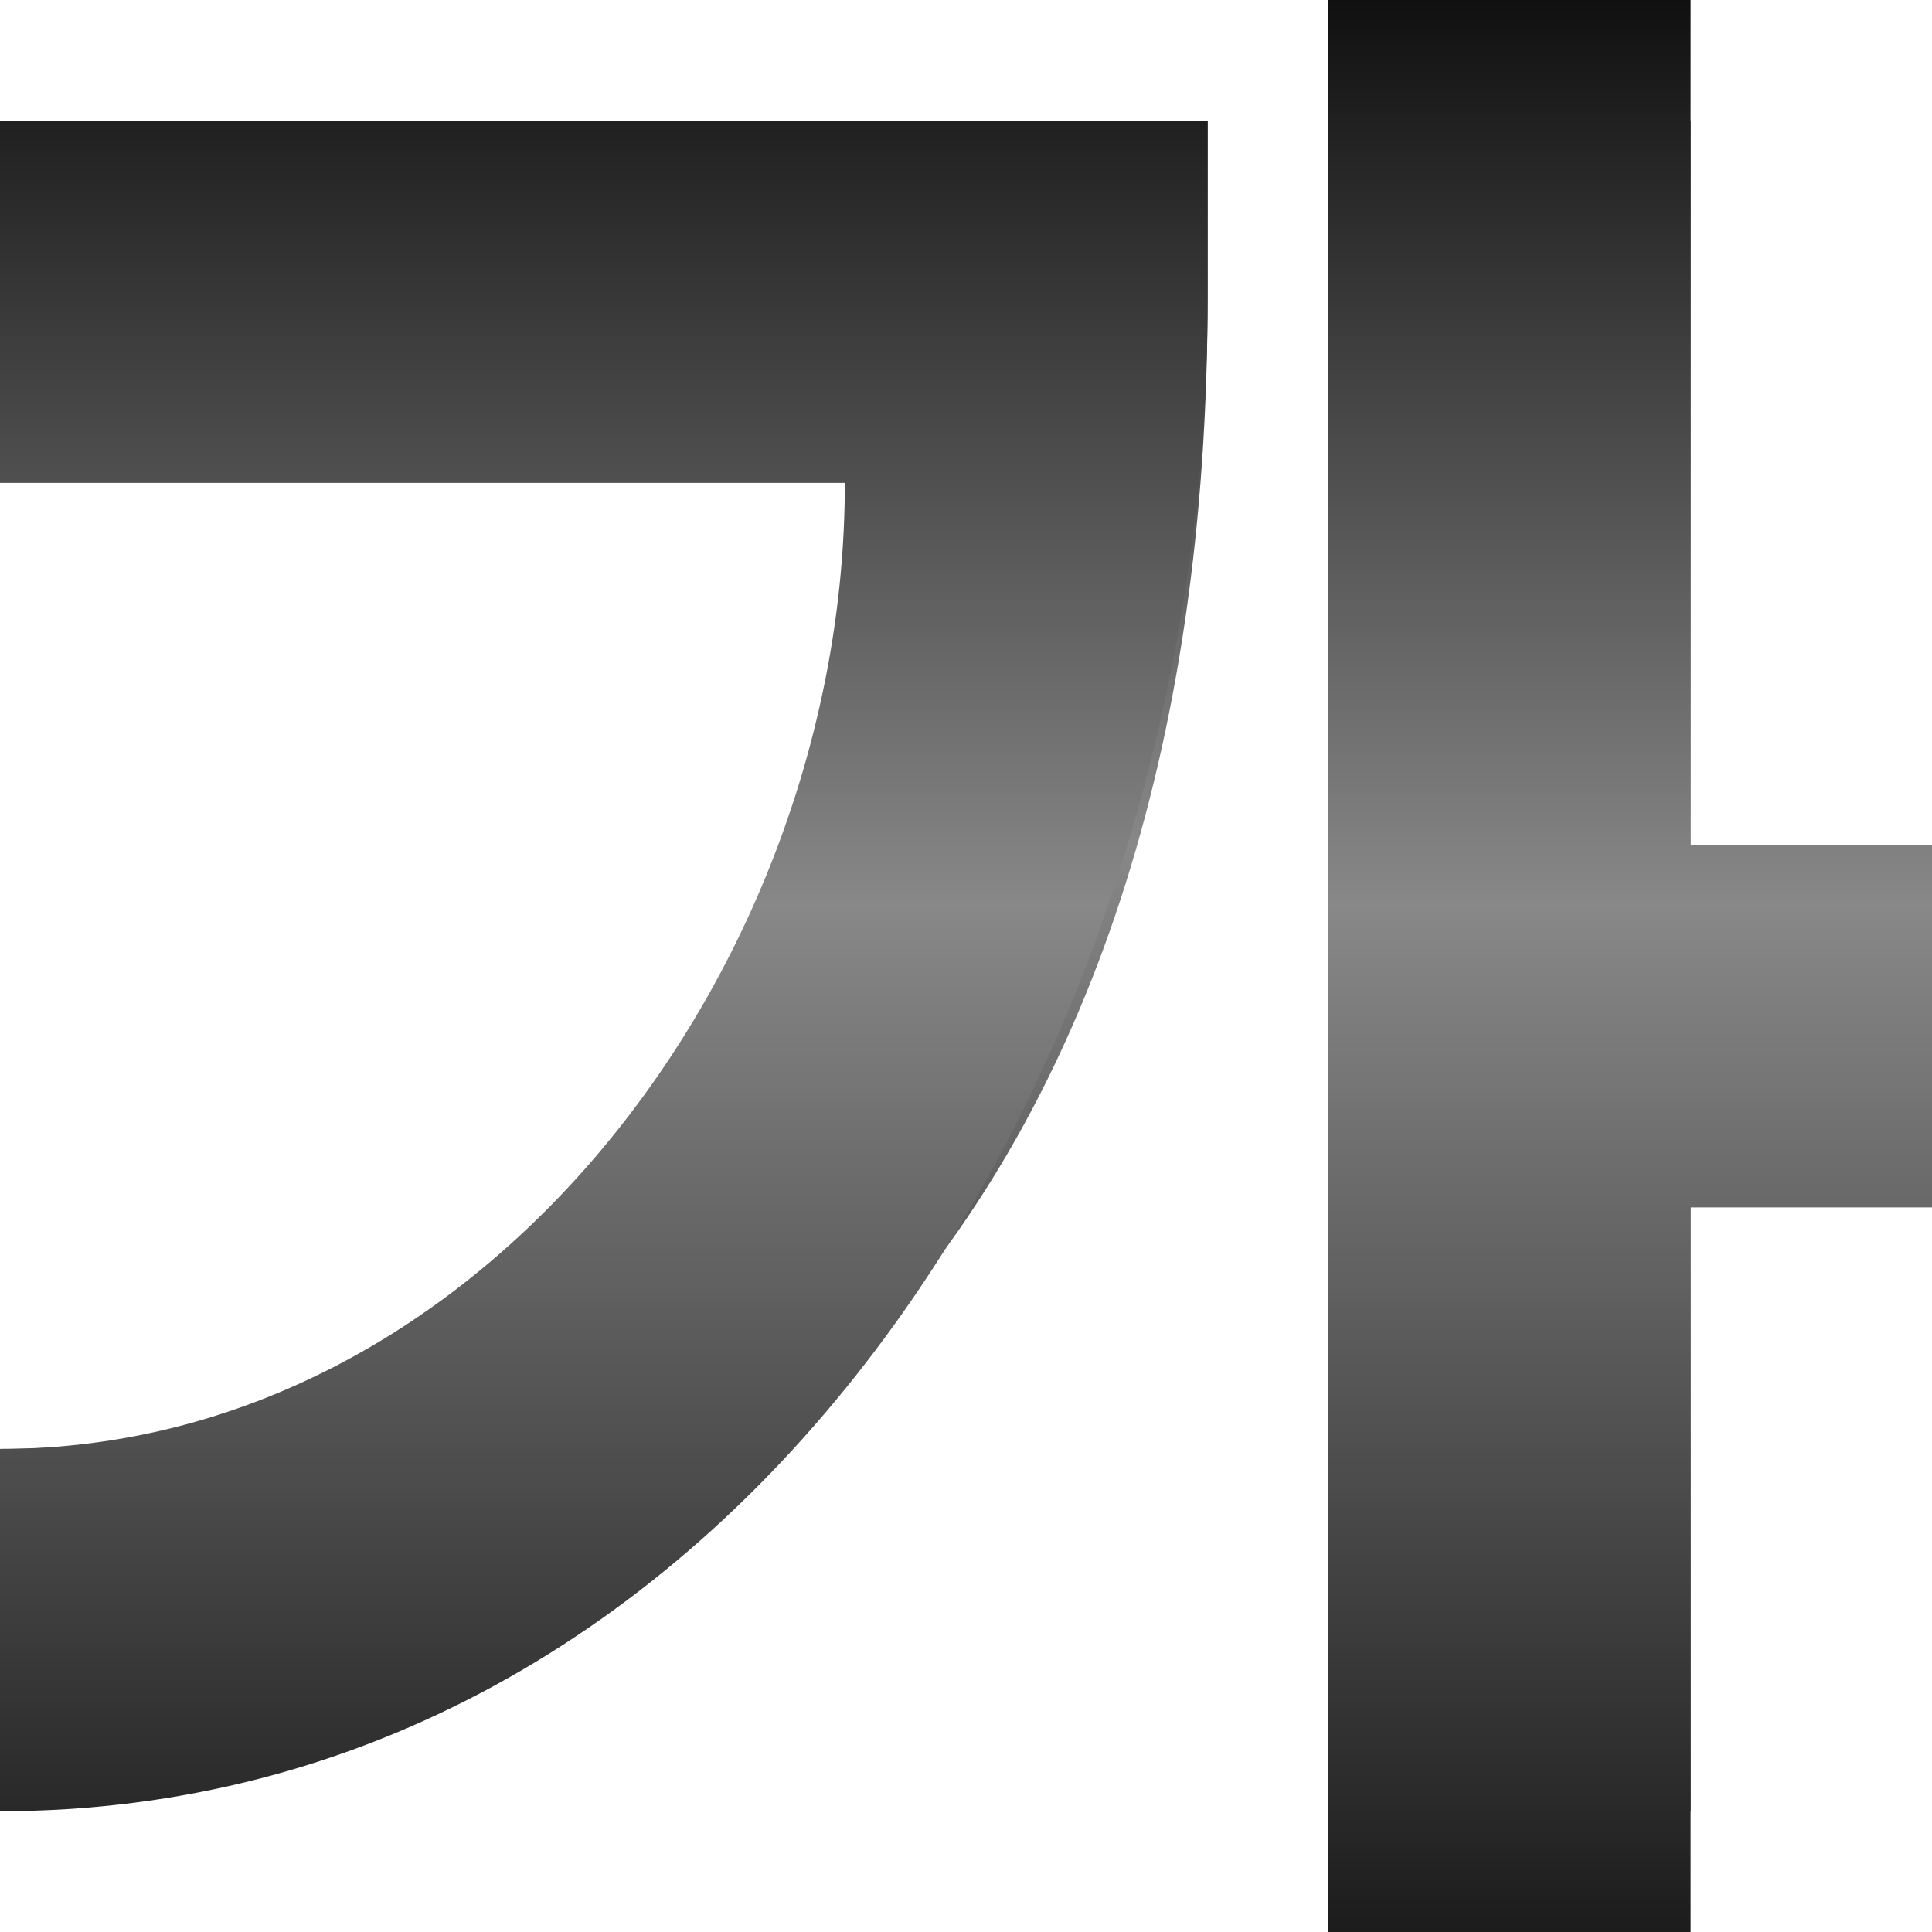 <?xml version="1.0" encoding="UTF-8" standalone="no"?>
<svg
   xmlns:dc="http://purl.org/dc/elements/1.1/"
   xmlns:cc="http://creativecommons.org/ns#"
   xmlns:rdf="http://www.w3.org/1999/02/22-rdf-syntax-ns#"
   xmlns:svg="http://www.w3.org/2000/svg"
   xmlns="http://www.w3.org/2000/svg"
   xmlns:xlink="http://www.w3.org/1999/xlink"
   xmlns:sodipodi="http://sodipodi.sourceforge.net/DTD/sodipodi-0.dtd"
   xmlns:inkscape="http://www.inkscape.org/namespaces/inkscape"
   height="16"
   viewBox="0 0 4.233 4.233"
   width="16"
   version="1.1"
   id="svg17"
   sodipodi:docname="sc_bold.svg"
   inkscape:version="0.92.4 (unknown)">
  <defs
     id="defs21" />
  <sodipodi:namedview
     pagecolor="#ffffff"
     bordercolor="#666666"
     borderopacity="1"
     objecttolerance="10"
     gridtolerance="10"
     guidetolerance="10"
     inkscape:pageopacity="0"
     inkscape:pageshadow="2"
     inkscape:window-width="1366"
     inkscape:window-height="706"
     id="namedview19"
     showgrid="true"
     inkscape:zoom="5.2149125"
     inkscape:cx="11.568846"
     inkscape:cy="34.119164"
     inkscape:window-x="0"
     inkscape:window-y="0"
     inkscape:window-maximized="1"
     inkscape:current-layer="svg17">
    <inkscape:grid
       type="xygrid"
       id="grid830" />
  </sodipodi:namedview>
  <linearGradient
     id="a">
    <stop
       offset="0"
       stop-color="#1c1c1c"
       id="stop2" />
    <stop
       offset=".5"
       stop-color="#888"
       id="stop4" />
    <stop
       offset="1"
       id="stop6" />
  </linearGradient>
  <linearGradient
     id="b"
     gradientUnits="userSpaceOnUse"
     x1="16.933"
     x2="16.933"
     xlink:href="#a"
     y1="294.883"
     y2="261.017" />
  <linearGradient
     id="c"
     gradientUnits="userSpaceOnUse"
     x1="16.933"
     x2="16.933"
     xlink:href="#a"
     y1="297"
     y2="261.017" />
  <g
     style="fill-rule:evenodd;stroke-width:2.117"
     transform="matrix(0.125,0,0,0.125,0,-32.892)"
     id="g15">
    <path
       inkscape:connector-curvature="0"
       style="fill:url(#b)"
       d="m 25.4,265.25 v 29.633 h 4.233 v -12.7 h 4.233 v -4.233 h -4.233 v -12.7 z m -25.4,0 v 4.233 h 16.933 c 0,10.583 -6.35,19.05 -16.933,19.05 v 4.233 c 12.7,0 21.167,-8.467 21.167,-24.433 v -3.084 z"
       id="path11" />
    <path
       inkscape:connector-curvature="0"
       style="fill:url(#c)"
       d="m 23.283,263.133 v 33.867 h 6.35 v -12.7 h 4.233 v -6.35 H 29.633 V 263.133 Z M 1.08e-6,265.25 v 6.35 H 14.808 c 0.008,8.467 -6.342,16.933 -14.808,16.933 v 6.35 c 12.7,0 21.167,-12.7 21.167,-26.549 v -3.084 z"
       id="path13" />
  </g>
</svg>
